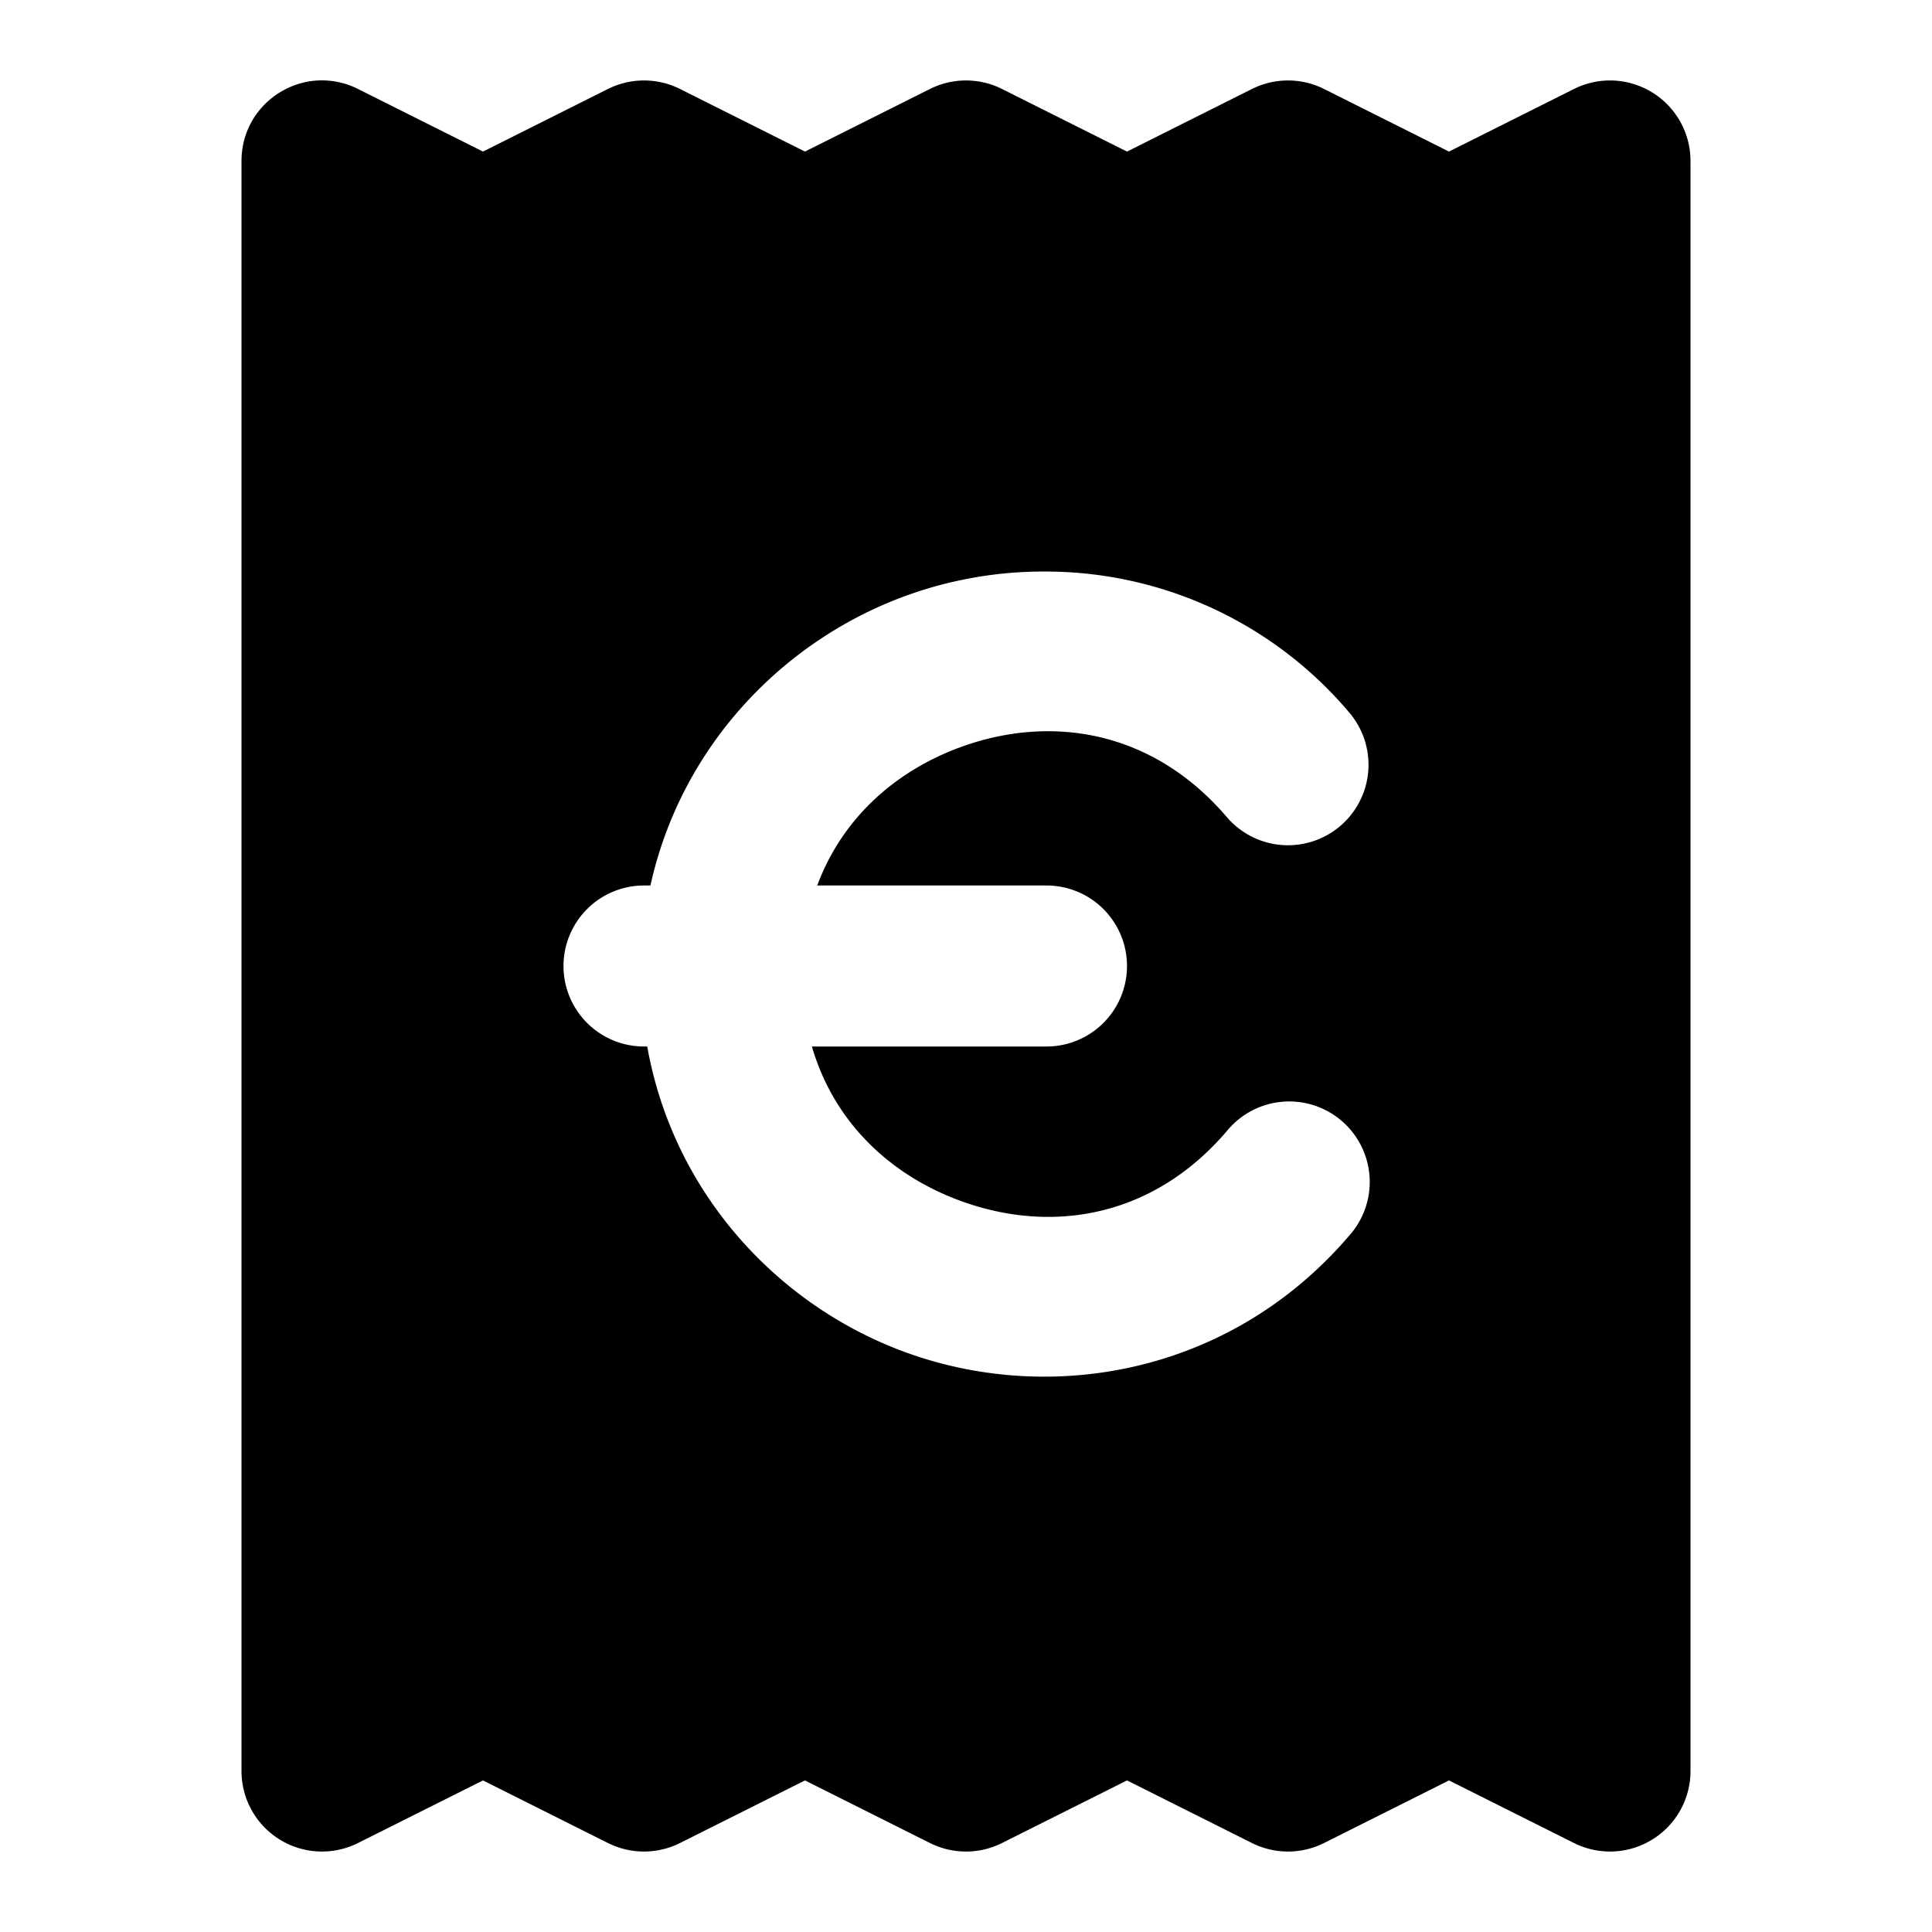 <svg xmlns="http://www.w3.org/2000/svg" width="24" height="24" viewBox="0 0 24 24">
  <path d="M3.941 1c-.5.03-.941.442-.941 1v20a1 1 0 0 0 1.447.895L6 22.117l1.553.778a1 1 0 0 0 .894 0L10 22.117l1.553.778a1 1 0 0 0 .894 0L14 22.117l1.553.778a1 1 0 0 0 .894 0L18 22.117l1.553.778A1 1 0 0 0 21 22V2a1 1 0 0 0-1.447-.895L18 1.883l-1.553-.778a1 1 0 0 0-.894 0L14 1.883l-1.553-.778a1 1 0 0 0-.894 0L10 1.883l-1.553-.778a1 1 0 0 0-.894 0L6 1.883l-1.553-.778A1 1 0 0 0 3.941 1Zm9.073 6.1a4.94 4.94 0 0 1 3.746 1.75 1 1 0 1 1-1.52 1.3c-.938-1.096-2.21-1.274-3.318-.865-.796.294-1.459.876-1.77 1.715H13a1 1 0 0 1 0 2h-2.914c.275.947.978 1.597 1.836 1.914 1.107.41 2.38.234 3.318-.863a1 1 0 1 1 1.52 1.299c-1.478 1.727-3.723 2.11-5.531 1.441C9.667 16.214 8.367 14.83 8.04 13H8a1 1 0 0 1 0-2h.08c.382-1.73 1.644-3.034 3.149-3.59a5 5 0 0 1 1.785-.31Z"/>
</svg>
